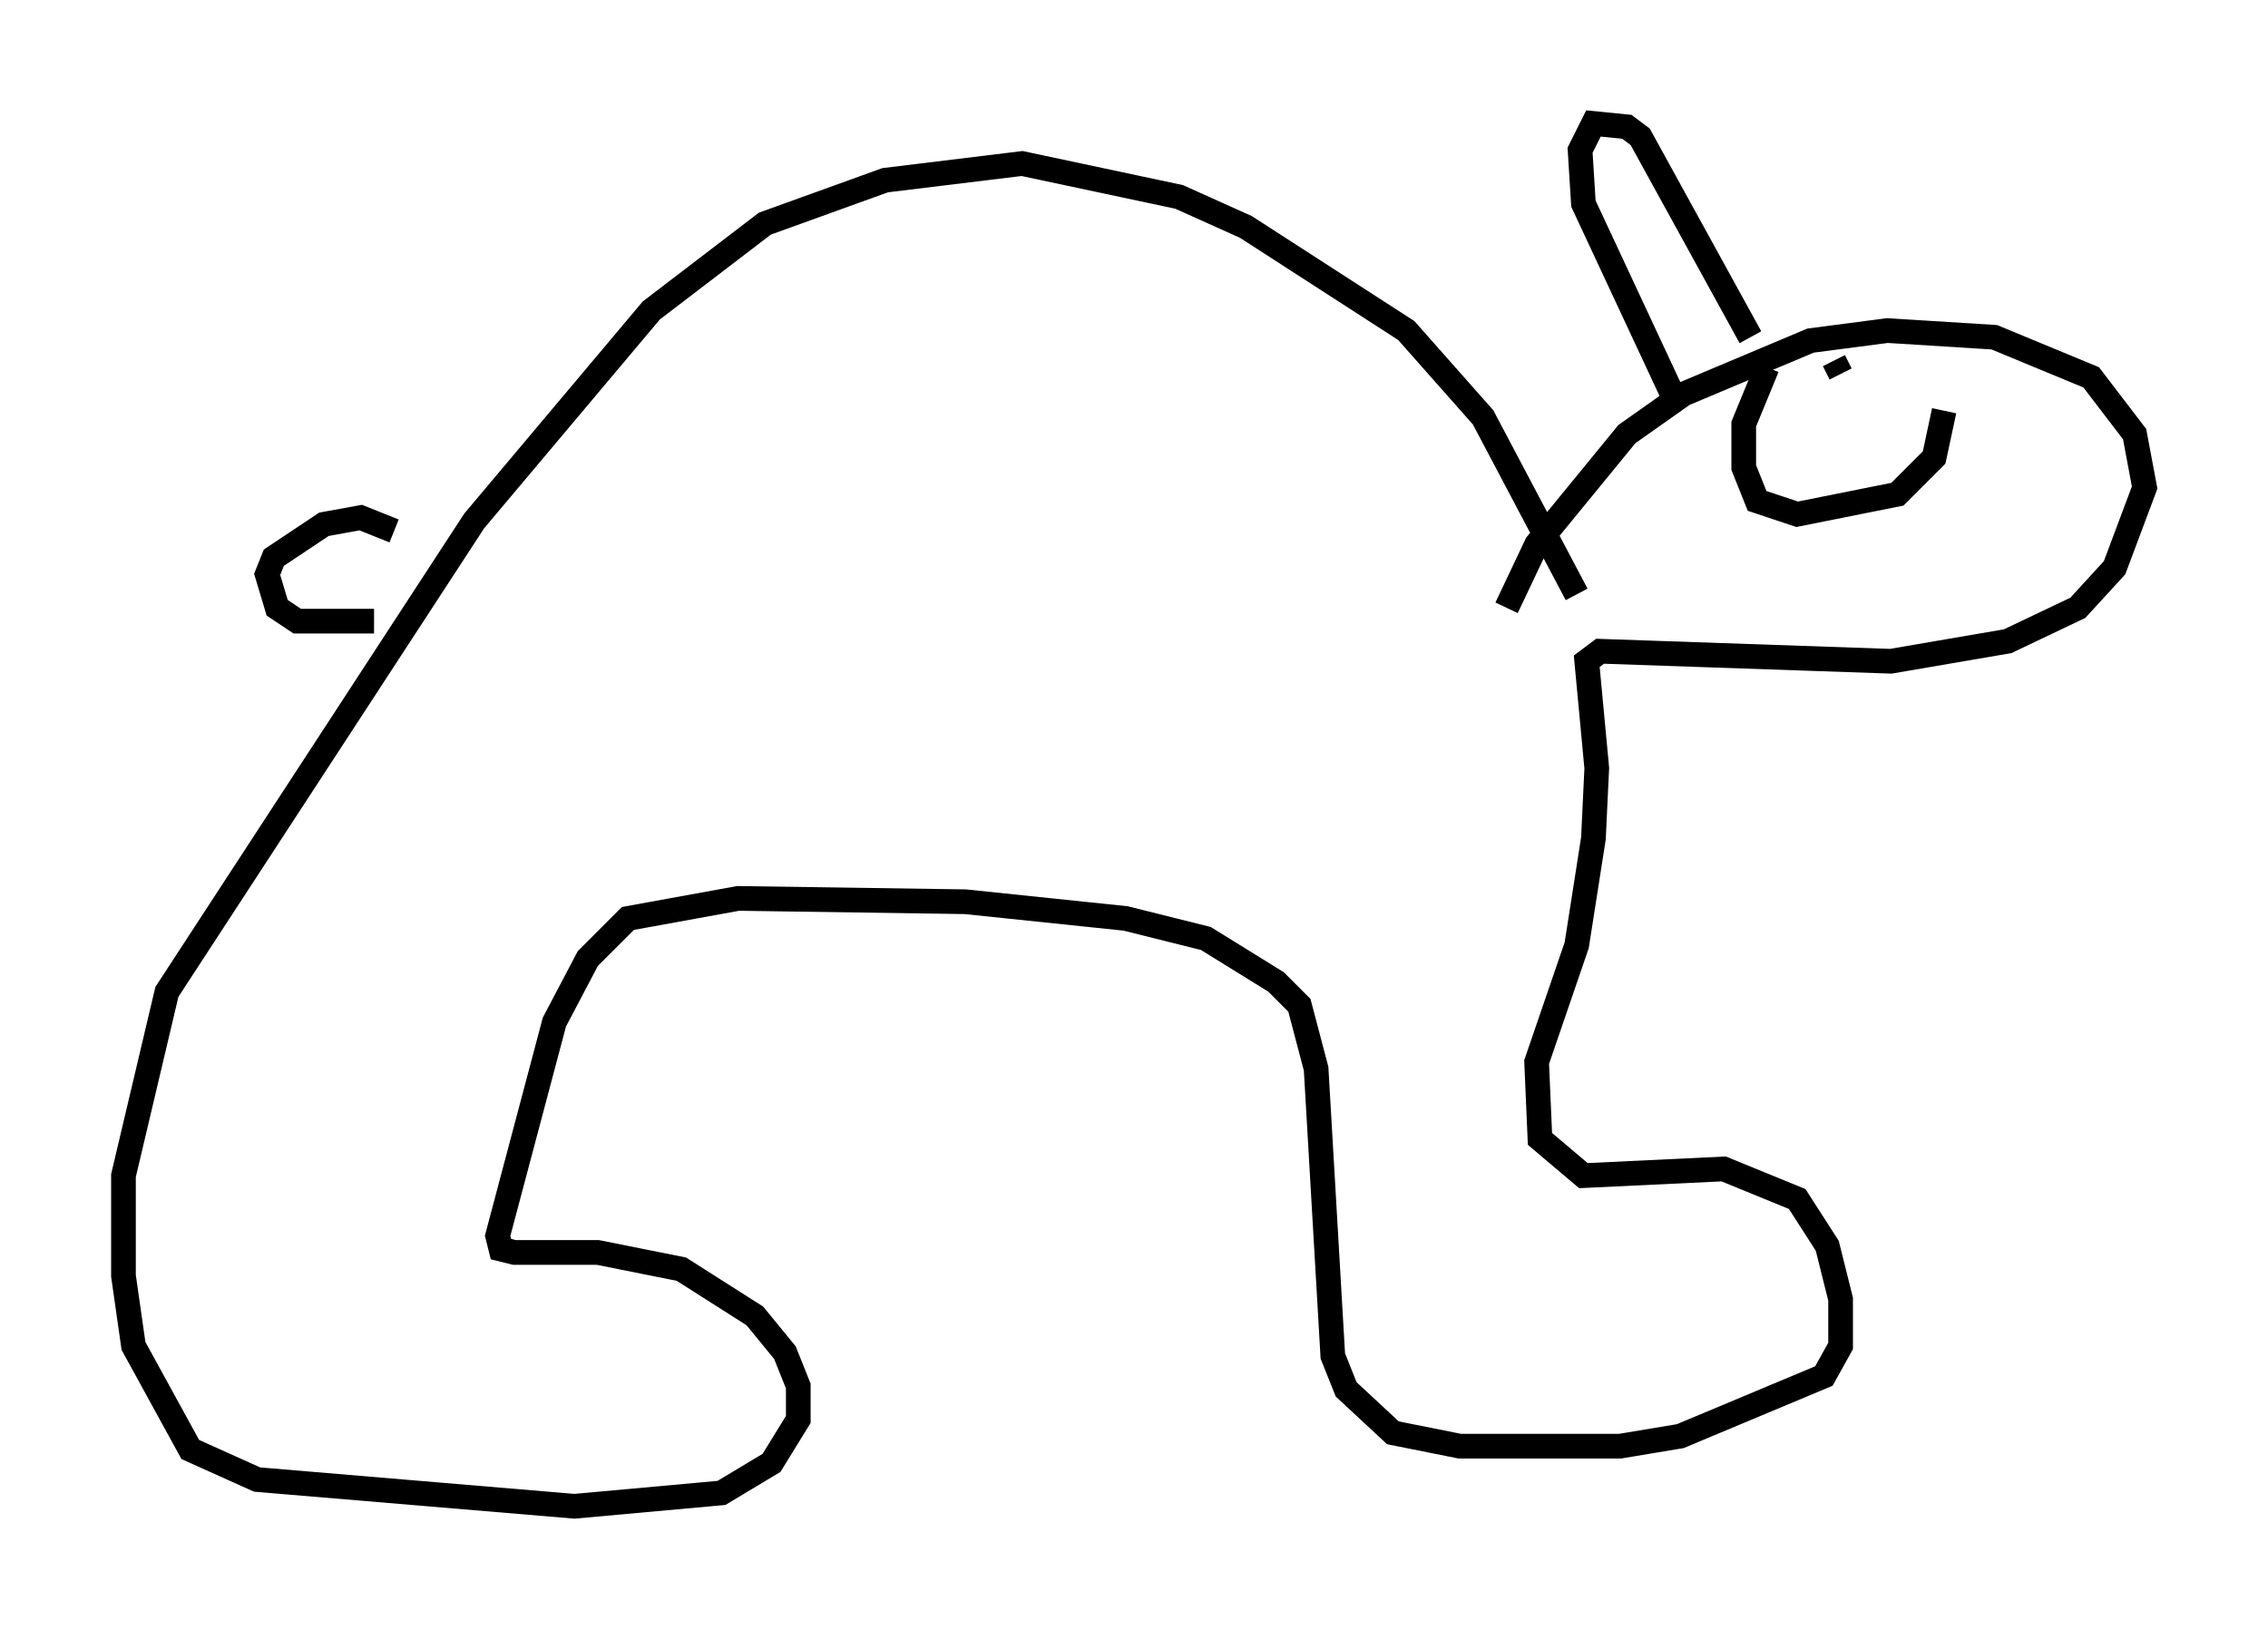 <?xml version="1.0" encoding="utf-8" ?>
<svg baseProfile="full" height="66.021" version="1.1" width="91.867" xmlns="http://www.w3.org/2000/svg" xmlns:ev="http://www.w3.org/2001/xml-events" xmlns:xlink="http://www.w3.org/1999/xlink"><defs /><rect fill="white" height="66.021" width="91.867" x="0" y="0" /><path d="M64.404, 25.974 m-0.541, -1.894 l-3.789, -7.172 -3.112, -3.518 l-6.495, -4.195 -2.706, -1.218 l-6.36, -1.353 -5.548, 0.677 l-4.871, 1.759 -4.601, 3.518 l-7.172, 8.525 -12.449, 19.08 l-1.759, 7.442 0.0, 4.059 l0.406, 2.842 2.3, 4.195 l2.706, 1.218 12.855, 1.083 l5.954, -0.541 2.03, -1.218 l1.083, -1.759 0.0, -1.353 l-0.541, -1.353 -1.218, -1.488 l-2.977, -1.894 -3.383, -0.677 l-3.383, 0.0 -0.541, -0.135 l-0.135, -0.541 2.3, -8.66 l1.353, -2.571 1.624, -1.624 l4.465, -0.812 9.202, 0.135 l6.495, 0.677 3.248, 0.812 l2.842, 1.759 0.947, 0.947 l0.677, 2.571 0.677, 11.637 l0.541, 1.353 1.894, 1.759 l2.706, 0.541 6.495, 0.0 l2.436, -0.406 5.819, -2.436 l0.677, -1.218 0.0, -1.894 l-0.541, -2.165 -1.218, -1.894 l-2.977, -1.218 -5.683, 0.271 l-1.759, -1.488 -0.135, -3.112 l1.624, -4.736 0.677, -4.33 l0.135, -2.842 -0.406, -4.33 l0.541, -0.406 11.773, 0.406 l4.736, -0.812 2.842, -1.353 l1.488, -1.624 1.218, -3.248 l-0.406, -2.165 -1.759, -2.3 l-3.924, -1.624 -4.33, -0.271 l-3.112, 0.406 -5.142, 2.165 l-2.3, 1.624 -3.654, 4.465 l-1.218, 2.571 m6.901, -8.254 l-3.789, -8.119 -0.135, -2.165 l0.541, -1.083 1.353, 0.135 l0.541, 0.406 4.465, 8.119 m-54.939, 7.848 l-1.353, -0.541 -1.488, 0.271 l-2.03, 1.353 -0.271, 0.677 l0.406, 1.353 0.812, 0.541 l3.112, 0.0 m59.404, -10.013 l-0.271, -0.541 m-2.706, 0.271 l-0.947, 2.3 0.0, 1.759 l0.541, 1.353 1.624, 0.541 l4.059, -0.812 1.488, -1.488 l0.406, -1.894 " fill="none" stroke="black" stroke-width="1" /></svg>